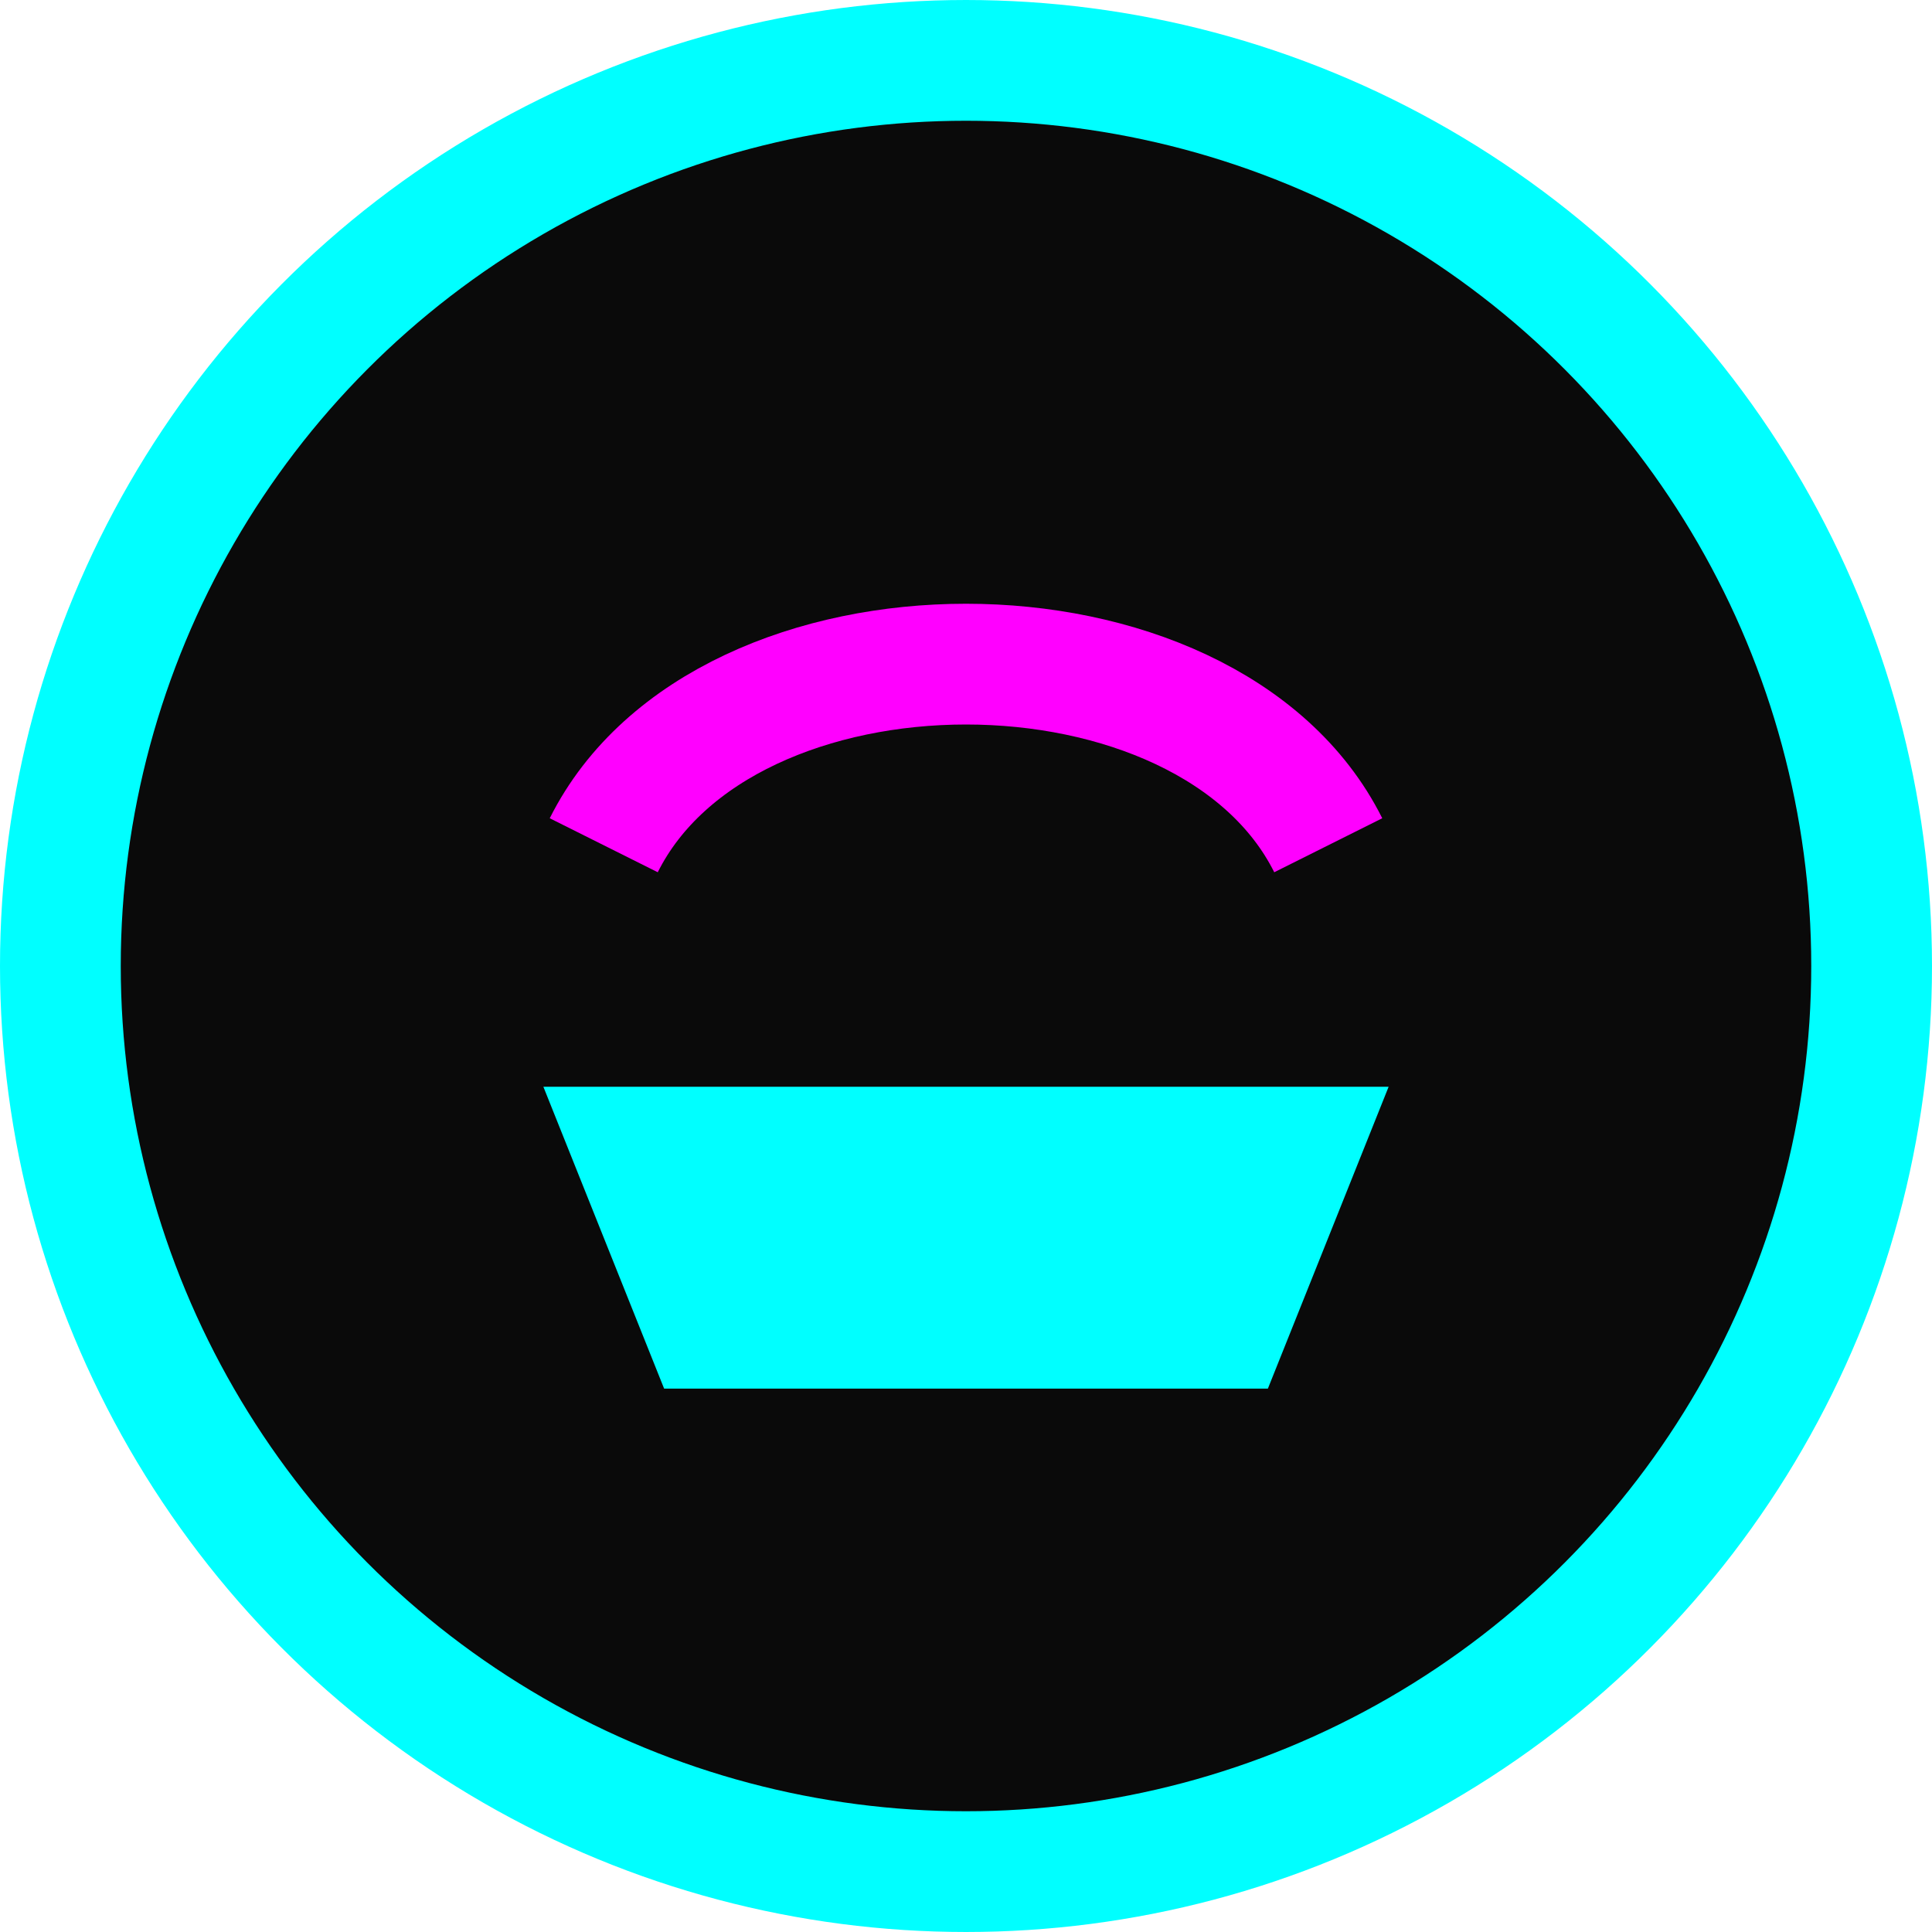 <svg xmlns="http://www.w3.org/2000/svg" viewBox="0 0 64 64"><circle cx="32" cy="32" r="30" fill="#0a0a0a" stroke="#00ffff" stroke-width="4"/><path d="M18 36h28l-4 10H22z" fill="#00ffff"/><path d="M20 28c4-8 20-8 24 0" stroke="#ff00ff" stroke-width="4" fill="none"/></svg>